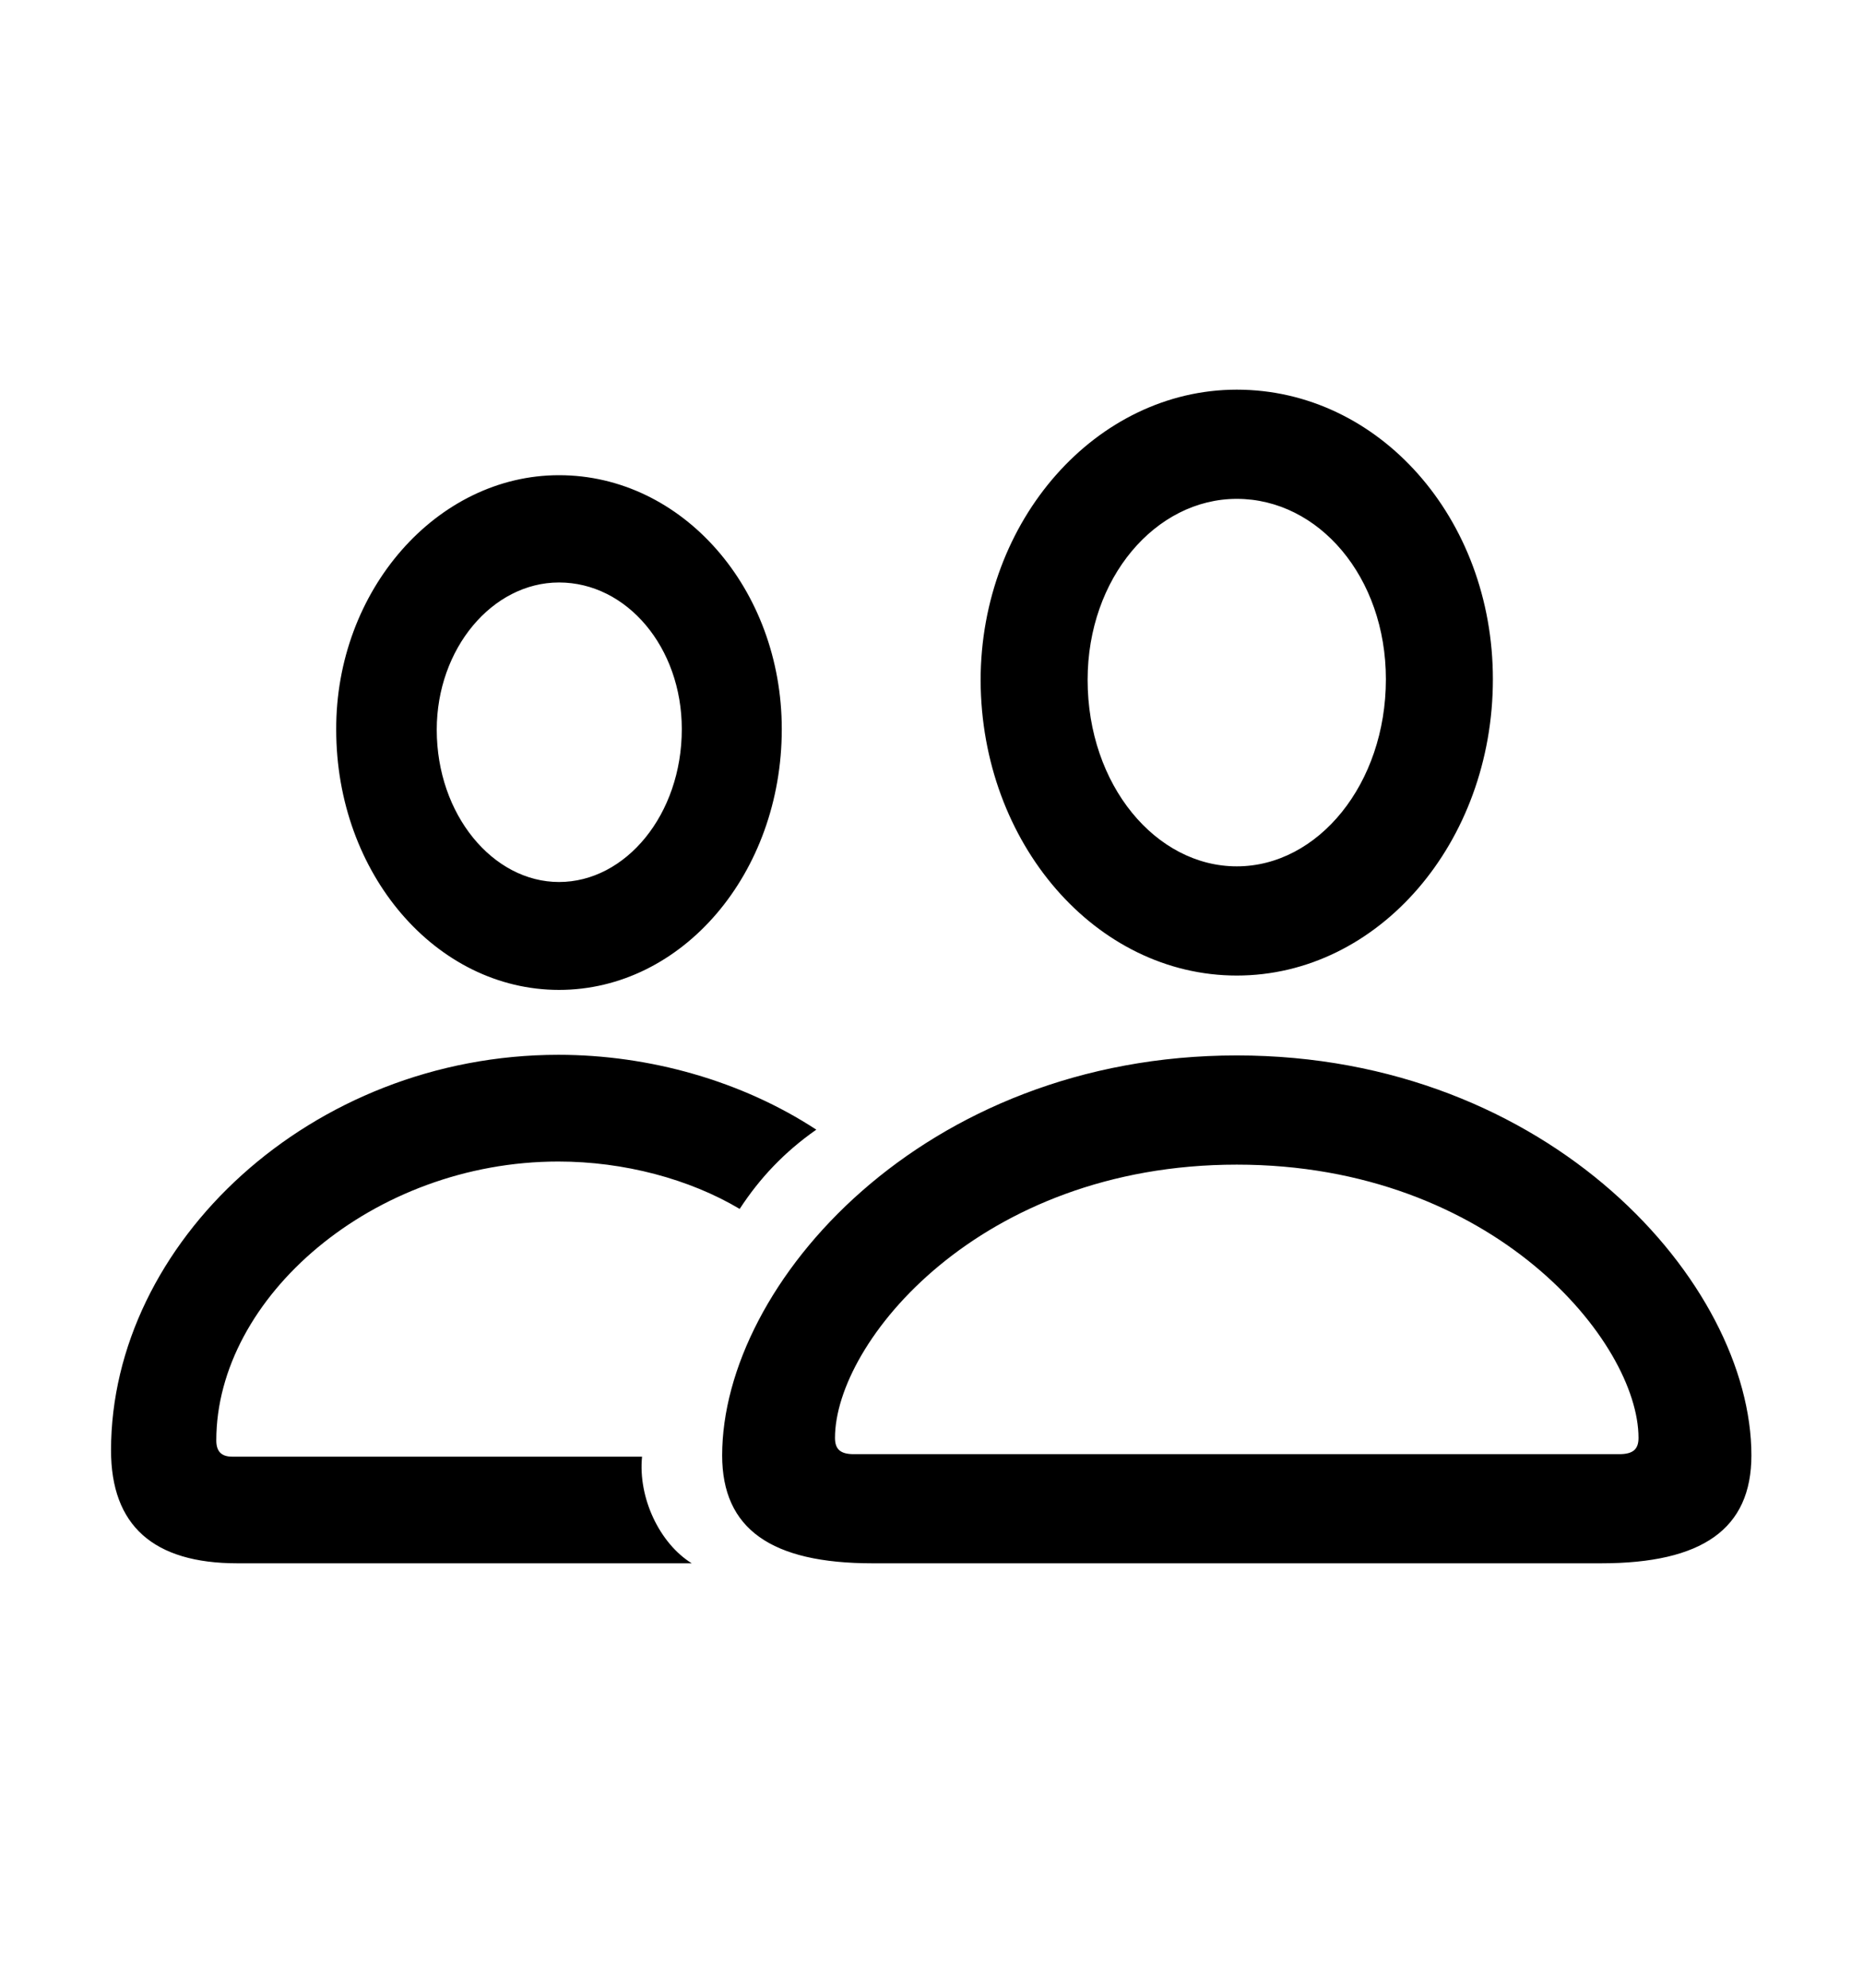 <svg width="30" height="32" viewBox="0 0 30 32" fill="none" xmlns="http://www.w3.org/2000/svg">
    <path d="M19.916 15.705C22.195 15.705 24.04 13.566 24.04 10.934C24.04 8.343 22.204 6.273 19.916 6.273C17.656 6.273 15.791 8.373 15.791 10.954C15.8 13.576 17.646 15.705 19.916 15.705ZM9.002 15.936C10.989 15.936 12.589 14.058 12.589 11.738C12.589 9.478 10.989 7.65 9.002 7.65C7.033 7.65 5.404 9.508 5.414 11.748C5.414 14.068 7.024 15.936 9.002 15.936ZM19.916 13.947C18.616 13.947 17.514 12.642 17.514 10.944C17.514 9.307 18.607 8.031 19.916 8.031C21.234 8.031 22.317 9.287 22.317 10.934C22.317 12.622 21.225 13.947 19.916 13.947ZM9.002 14.199C7.937 14.199 7.033 13.114 7.033 11.748C7.033 10.442 7.928 9.377 9.002 9.377C10.094 9.377 10.979 10.422 10.979 11.738C10.979 13.114 10.075 14.199 9.002 14.199ZM3.822 25.167H11.139C10.621 24.846 10.273 24.113 10.339 23.45H3.737C3.559 23.45 3.483 23.359 3.483 23.189C3.483 20.888 6.007 18.699 8.992 18.699C10.047 18.699 11.101 18.98 11.911 19.462C12.232 18.97 12.627 18.548 13.145 18.186C11.949 17.403 10.461 16.981 8.992 16.981C5.009 16.981 1.788 20.015 1.788 23.349C1.788 24.555 2.466 25.167 3.822 25.167ZM14.049 25.167H25.782C27.412 25.167 28.203 24.615 28.203 23.43C28.203 20.667 24.963 16.991 19.916 16.991C14.868 16.991 11.629 20.667 11.629 23.43C11.629 24.615 12.42 25.167 14.049 25.167ZM13.748 23.41C13.531 23.41 13.446 23.329 13.446 23.148C13.446 21.612 15.772 18.749 19.916 18.749C24.059 18.749 26.385 21.612 26.385 23.148C26.385 23.329 26.3 23.41 26.074 23.41H13.748Z" fill="black"/>
</svg>
